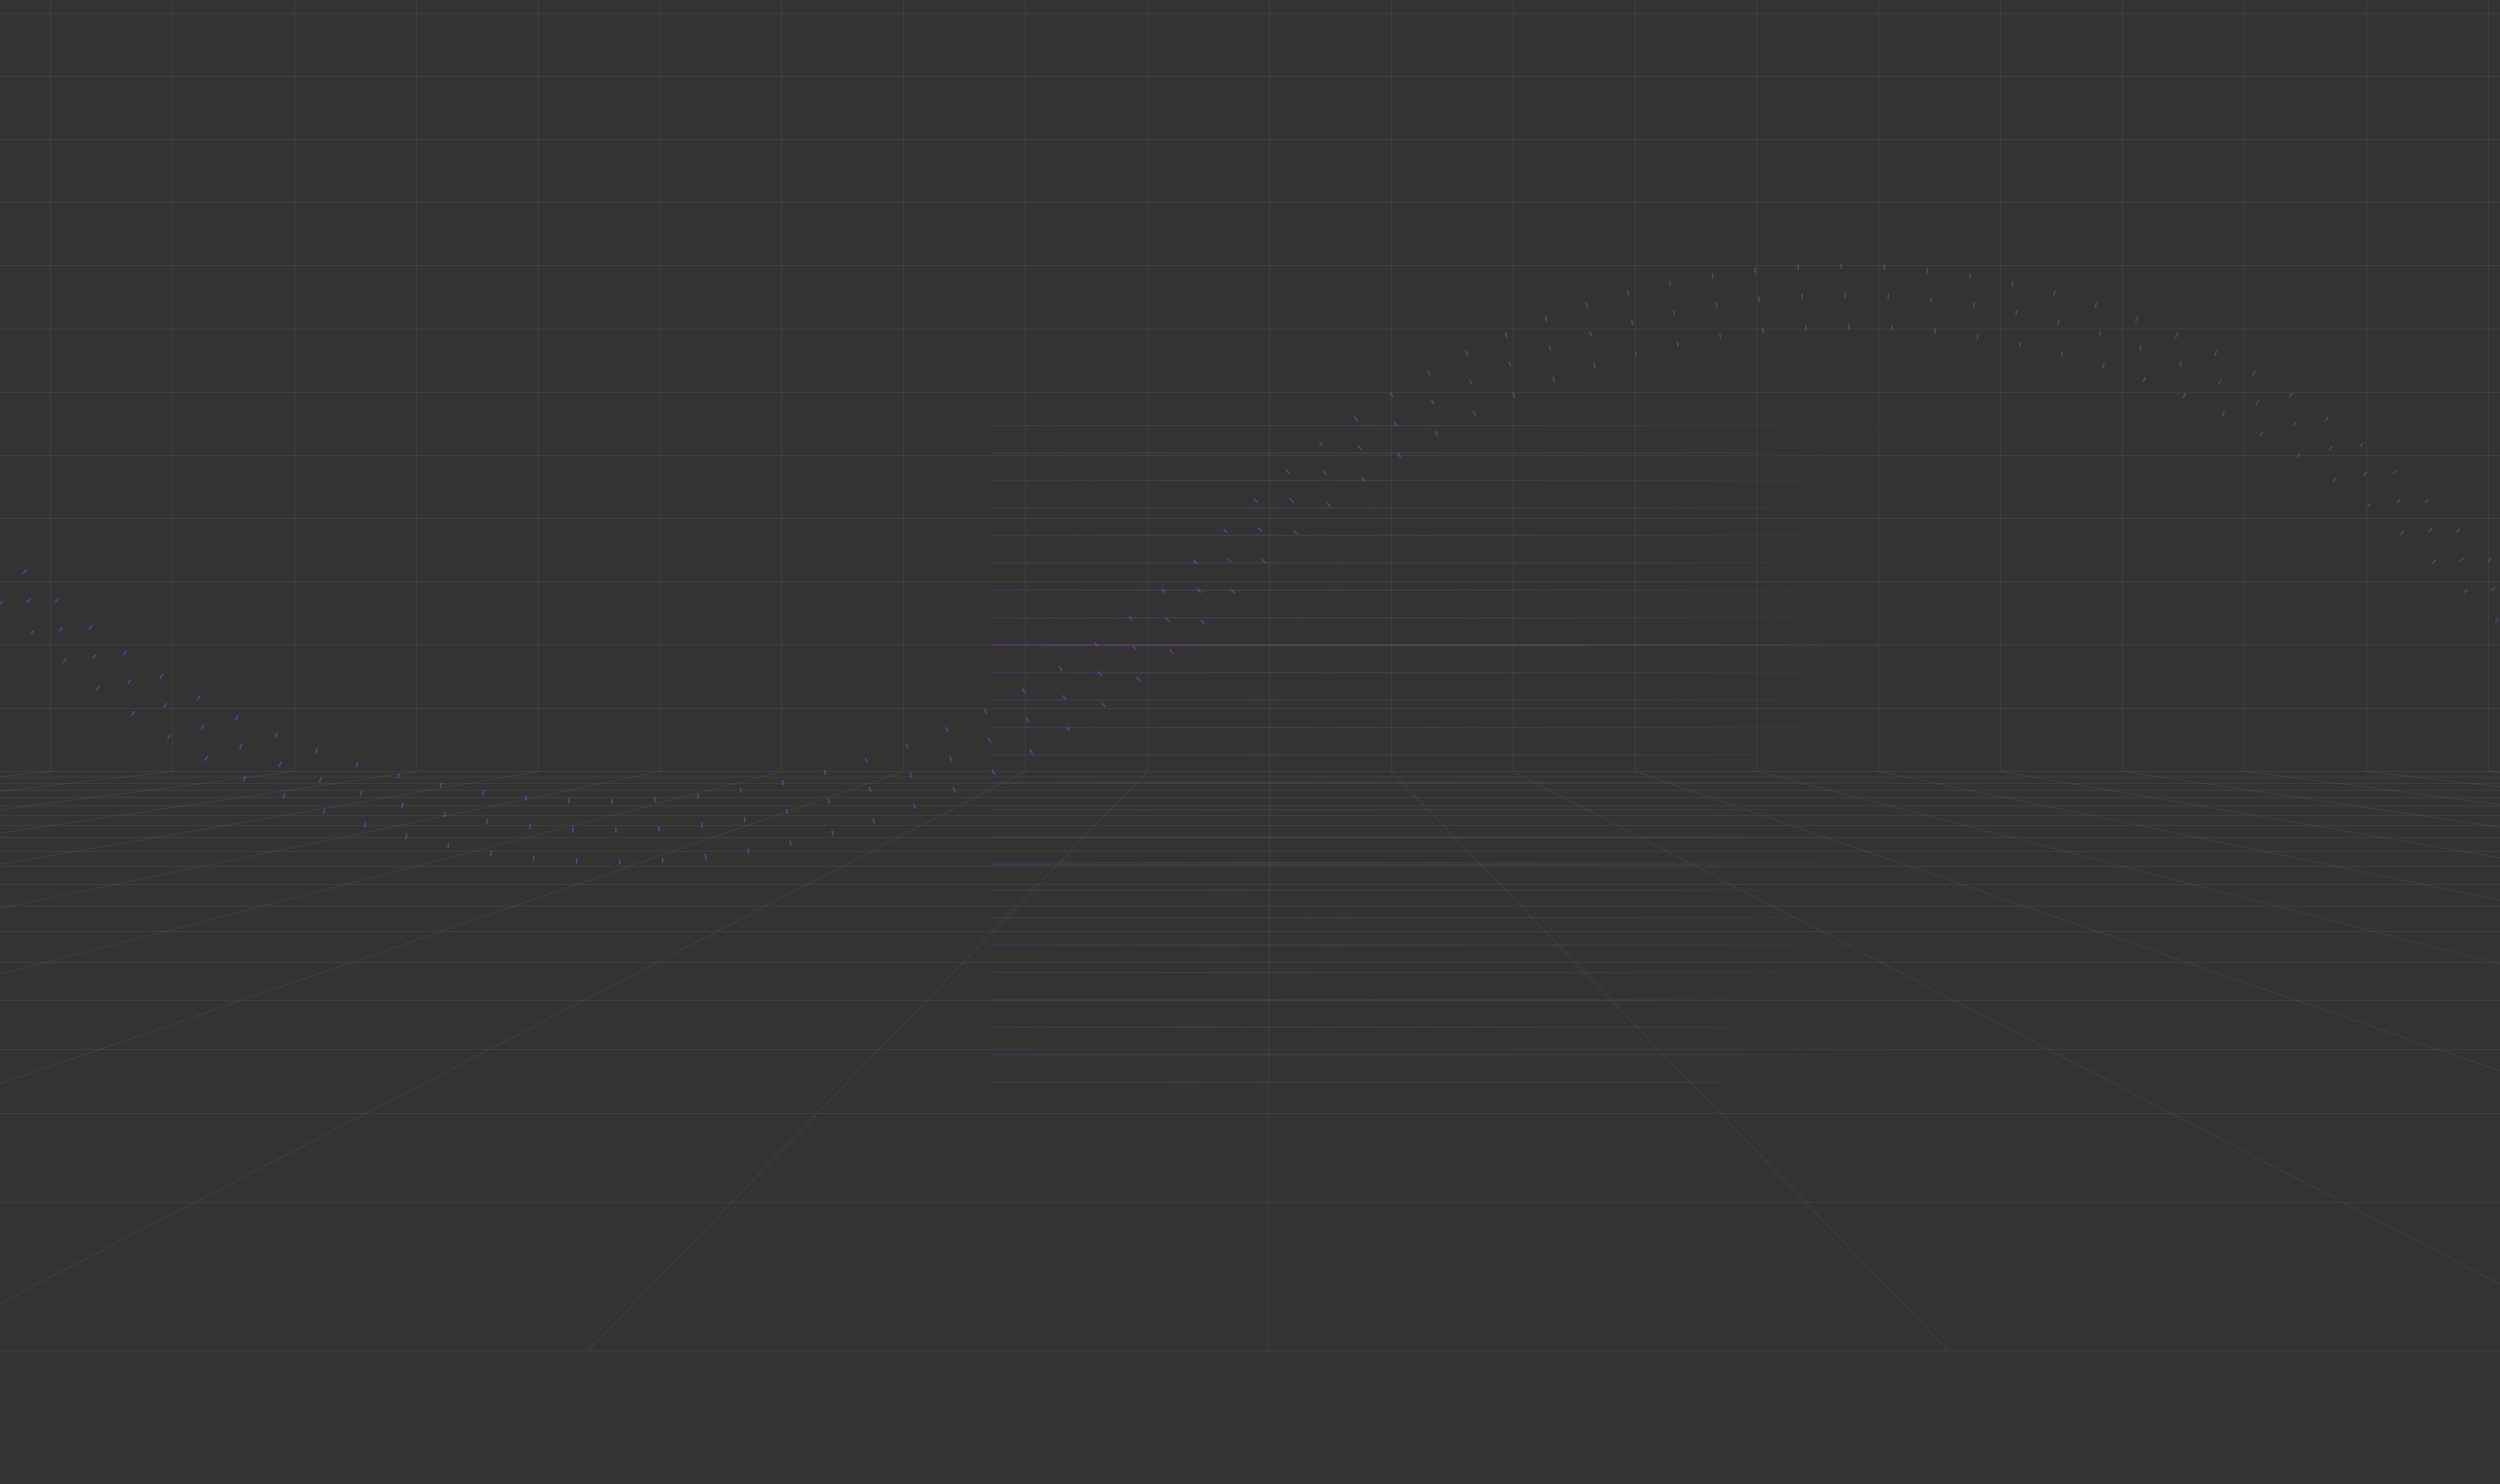 <svg width="1915" height="1137" viewBox="0 0 1915 1137" fill="none" xmlns="http://www.w3.org/2000/svg">
<rect x="0" y="0" width="1915" height="1137" fill="#333333" stroke="none"/>
<g opacity="0.4">
<path d="M505.483 -47V590.875L-70.997 710.525" stroke="white" stroke-opacity="0.42" stroke-width="0.25" stroke-linecap="round" stroke-linejoin="round"/>
<path d="M598.852 -47V590.875L-70.997 764.65" stroke="white" stroke-opacity="0.42" stroke-width="0.25" stroke-linecap="round" stroke-linejoin="round"/>
<path d="M692.22 -47V590.875L-70.998 854.831" stroke="white" stroke-opacity="0.42" stroke-width="0.25" stroke-linecap="round" stroke-linejoin="round"/>
<path d="M785.597 -47V590.875L-70.554 1034.89" stroke="white" stroke-opacity="0.42" stroke-width="0.25" stroke-linecap="round" stroke-linejoin="round"/>
<path d="M878.963 -47V590.875L450.52 1034.89" stroke="white" stroke-opacity="0.42" stroke-width="0.25" stroke-linecap="round" stroke-linejoin="round"/>
<path d="M972.334 -47V590.875L971.604 1034.89" stroke="white" stroke-opacity="0.42" stroke-width="0.25" stroke-linecap="round" stroke-linejoin="round"/>
<path d="M1065.71 -47V590.875L1492.68 1034.89" stroke="white" stroke-opacity="0.42" stroke-width="0.25" stroke-linecap="round" stroke-linejoin="round"/>
<path d="M1159.08 -47V590.875L2013.75 1034.89" stroke="white" stroke-opacity="0.42" stroke-width="0.25" stroke-linecap="round" stroke-linejoin="round"/>
<path d="M1252.46 -47V590.875L2016 855.245" stroke="white" stroke-opacity="0.42" stroke-width="0.25" stroke-linecap="round" stroke-linejoin="round"/>
<path d="M1345.82 -47V590.875L2016 764.881" stroke="white" stroke-opacity="0.42" stroke-width="0.25" stroke-linecap="round" stroke-linejoin="round"/>
<path d="M1439.19 -47V590.875L2016 710.676" stroke="white" stroke-opacity="0.42" stroke-width="0.25" stroke-linecap="round" stroke-linejoin="round"/>
<path d="M1532.57 -47V590.875L2016 674.543" stroke="white" stroke-opacity="0.42" stroke-width="0.25" stroke-linecap="round" stroke-linejoin="round"/>
<path d="M1625.94 -47V590.875L2016 648.738" stroke="white" stroke-opacity="0.42" stroke-width="0.25" stroke-linecap="round" stroke-linejoin="round"/>
<path d="M1719.31 -47V590.875L2016 629.384" stroke="white" stroke-opacity="0.42" stroke-width="0.25" stroke-linecap="round" stroke-linejoin="round"/>
<path d="M1812.68 -47V590.875L2016 614.331" stroke="white" stroke-opacity="0.42" stroke-width="0.25" stroke-linecap="round" stroke-linejoin="round"/>
<path d="M1906.05 -47V590.875L2016 602.293" stroke="white" stroke-opacity="0.42" stroke-width="0.25" stroke-linecap="round" stroke-linejoin="round"/>
<path d="M-70.998 648.659L318.739 590.875V-47" stroke="white" stroke-opacity="0.42" stroke-width="0.25" stroke-linecap="round" stroke-linejoin="round"/>
<path d="M412.108 -47V590.875L-70.998 674.439" stroke="white" stroke-opacity="0.42" stroke-width="0.25" stroke-linecap="round" stroke-linejoin="round"/>
<path d="M225.371 -47V590.875L-71 629.327" stroke="white" stroke-opacity="0.42" stroke-width="0.25" stroke-linecap="round" stroke-linejoin="round"/>
<path d="M131.992 -47V590.875L-70.997 614.283" stroke="white" stroke-opacity="0.42" stroke-width="0.25" stroke-linecap="round" stroke-linejoin="round"/>
<path d="M38.626 -47V590.875L-70.998 602.251" stroke="white" stroke-opacity="0.42" stroke-width="0.25" stroke-linecap="round" stroke-linejoin="round"/>
<path d="M-70.998 542.474H2016" stroke="white" stroke-opacity="0.42" stroke-width="0.25" stroke-linecap="round" stroke-linejoin="round"/>
<path d="M-70.998 494.067H2016" stroke="white" stroke-opacity="0.42" stroke-width="0.25" stroke-linecap="round" stroke-linejoin="round"/>
<path d="M-70.998 445.666H2016" stroke="white" stroke-opacity="0.42" stroke-width="0.25" stroke-linecap="round" stroke-linejoin="round"/>
<path d="M-70.998 397.265H2016" stroke="white" stroke-opacity="0.42" stroke-width="0.25" stroke-linecap="round" stroke-linejoin="round"/>
<path d="M-70.998 348.858H2016" stroke="white" stroke-opacity="0.42" stroke-width="0.25" stroke-linecap="round" stroke-linejoin="round"/>
<path d="M-70.998 300.457H2016" stroke="white" stroke-opacity="0.42" stroke-width="0.25" stroke-linecap="round" stroke-linejoin="round"/>
<path d="M-70.998 252.055H2016" stroke="white" stroke-opacity="0.42" stroke-width="0.25" stroke-linecap="round" stroke-linejoin="round"/>
<path d="M-70.998 203.649H2016" stroke="white" stroke-opacity="0.42" stroke-width="0.25" stroke-linecap="round" stroke-linejoin="round"/>
<path d="M-70.998 155.247H2016" stroke="white" stroke-opacity="0.42" stroke-width="0.25" stroke-linecap="round" stroke-linejoin="round"/>
<path d="M-70.998 106.846H2016" stroke="white" stroke-opacity="0.42" stroke-width="0.25" stroke-linecap="round" stroke-linejoin="round"/>
<path d="M-70.998 58.439H2016" stroke="white" stroke-opacity="0.42" stroke-width="0.25" stroke-linecap="round" stroke-linejoin="round"/>
<path d="M-70.998 10.038H2016" stroke="white" stroke-opacity="0.42" stroke-width="0.25" stroke-linecap="round" stroke-linejoin="round"/>
<path d="M2016 803.827H-70.998" stroke="white" stroke-opacity="0.42" stroke-width="0.25" stroke-linecap="round" stroke-linejoin="round"/>
<path d="M2016 766.414H-70.998" stroke="white" stroke-opacity="0.42" stroke-width="0.25" stroke-linecap="round" stroke-linejoin="round"/>
<path d="M2016 737.066H-70.998" stroke="white" stroke-opacity="0.42" stroke-width="0.25" stroke-linecap="round" stroke-linejoin="round"/>
<path d="M2016 853.146H-70.998" stroke="white" stroke-opacity="0.42" stroke-width="0.25" stroke-linecap="round" stroke-linejoin="round"/>
<path d="M2016 713.421H-70.998" stroke="white" stroke-opacity="0.42" stroke-width="0.25" stroke-linecap="round" stroke-linejoin="round"/>
<path d="M2016 693.969H-70.998" stroke="white" stroke-opacity="0.42" stroke-width="0.25" stroke-linecap="round" stroke-linejoin="round"/>
<path d="M2016 595.225H-70.998" stroke="white" stroke-opacity="0.42" stroke-width="0.25" stroke-linecap="round" stroke-linejoin="round"/>
<path d="M2016 590.875H-70.998" stroke="white" stroke-opacity="0.42" stroke-width="0.25" stroke-linecap="round" stroke-linejoin="round"/>
<path d="M2016 605.211H-70.998" stroke="white" stroke-opacity="0.42" stroke-width="0.25" stroke-linecap="round" stroke-linejoin="round"/>
<path d="M2016 599.984H-70.998" stroke="white" stroke-opacity="0.42" stroke-width="0.25" stroke-linecap="round" stroke-linejoin="round"/>
<path d="M2016 651.953H-70.998" stroke="white" stroke-opacity="0.42" stroke-width="0.25" stroke-linecap="round" stroke-linejoin="round"/>
<path d="M2016 677.681H-70.998" stroke="white" stroke-opacity="0.42" stroke-width="0.25" stroke-linecap="round" stroke-linejoin="round"/>
<path d="M2016 921.142H-70.998" stroke="white" stroke-opacity="0.42" stroke-width="0.25" stroke-linecap="round" stroke-linejoin="round"/>
<path d="M2016 617.385H-70.998" stroke="white" stroke-opacity="0.42" stroke-width="0.25" stroke-linecap="round" stroke-linejoin="round"/>
<path d="M2016 610.983H-70.998" stroke="white" stroke-opacity="0.42" stroke-width="0.25" stroke-linecap="round" stroke-linejoin="round"/>
<path d="M2016 641.618H-70.998" stroke="white" stroke-opacity="0.42" stroke-width="0.25" stroke-linecap="round" stroke-linejoin="round"/>
<path d="M2016 632.544H-70.998" stroke="white" stroke-opacity="0.42" stroke-width="0.25" stroke-linecap="round" stroke-linejoin="round"/>
<path d="M2016 624.526H-70.998" stroke="white" stroke-opacity="0.42" stroke-width="0.25" stroke-linecap="round" stroke-linejoin="round"/>
<path d="M2016 663.849H-70.998" stroke="white" stroke-opacity="0.42" stroke-width="0.25" stroke-linecap="round" stroke-linejoin="round"/>
<path d="M2013.75 1034.89H-70.554" stroke="white" stroke-opacity="0.42" stroke-width="0.25" stroke-linecap="round" stroke-linejoin="round"/>
</g>
<path opacity="0.7" d="M-101.794 324.77L18.981 438.092C280.461 683.436 691.322 670.356 936.667 408.876V408.876C1182.01 147.397 1592.87 134.316 1854.35 379.661L2534.08 1017.45" stroke="url(#paint0_linear_3979_255)" stroke-width="4" stroke-dasharray="1 32"/>
<path opacity="0.7" d="M-98.812 346.964L21.963 460.286C283.442 705.631 694.304 692.55 939.648 431.071V431.071C1184.99 169.591 1595.85 156.511 1857.33 401.855L2537.07 1039.64" stroke="url(#paint1_linear_3979_255)" stroke-width="4" stroke-dasharray="1 32"/>
<path opacity="0.7" d="M-95.965 371.154L24.81 484.476C286.29 729.82 697.151 716.74 942.496 455.26V455.26C1187.84 193.781 1598.7 180.7 1860.18 426.045L2539.91 1063.83" stroke="url(#paint2_linear_3979_255)" stroke-width="4" stroke-dasharray="1 32"/>
<path d="M760 326H2108M760 347.024H2108M760 368.048H2108M760 389.072H2108M760 410.096H2108M760 431.12H2108M760 452.144H2108M760 473.168H2108M760 494.192H2108" stroke="url(#paint3_linear_3979_255)" stroke-opacity="0.6"/>
<path d="M760 494.193H2108M760 515.217H2108M760 536.241H2108M760 557.265H2108M760 578.289H2108M760 599.313H2108M760 620.337H2108M760 641.361H2108M760 662.385H2108" stroke="url(#paint4_linear_3979_255)" stroke-opacity="0.6"/>
<path d="M760 660.808H2108M760 681.832H2108M760 702.856H2108M760 723.88H2108M760 744.904H2108M760 765.928H2108M760 786.952H2108M760 807.976H2108M760 829H2108" stroke="url(#paint5_linear_3979_255)" stroke-opacity="0.6"/>
<defs>
<linearGradient id="paint0_linear_3979_255" x1="-207.358" y1="253.247" x2="2658.3" y2="965.077" gradientUnits="userSpaceOnUse">
<stop stop-color="#7A42F4"/>
<stop offset="0" stop-color="#7A42F4"/>
<stop offset="1" stop-color="#E64AFF" stop-opacity="0.38"/>
</linearGradient>
<linearGradient id="paint1_linear_3979_255" x1="-204.377" y1="275.442" x2="2661.28" y2="987.272" gradientUnits="userSpaceOnUse">
<stop stop-color="#7A42F4"/>
<stop offset="0" stop-color="#7A42F4"/>
<stop offset="1" stop-color="#E64AFF" stop-opacity="0.38"/>
</linearGradient>
<linearGradient id="paint2_linear_3979_255" x1="-201.529" y1="299.631" x2="2664.13" y2="1011.46" gradientUnits="userSpaceOnUse">
<stop stop-color="#7A42F4"/>
<stop offset="0" stop-color="#7A42F4"/>
<stop offset="1" stop-color="#E64AFF" stop-opacity="0.38"/>
</linearGradient>
<linearGradient id="paint3_linear_3979_255" x1="760" y1="410.094" x2="2104.79" y2="478.903" gradientUnits="userSpaceOnUse">
<stop stop-color="#A034D9" stop-opacity="0.34"/>
<stop offset="0.515" stop-color="white" stop-opacity="0"/>
<stop offset="1" stop-color="white" stop-opacity="0"/>
</linearGradient>
<linearGradient id="paint4_linear_3979_255" x1="760" y1="578.287" x2="2104.79" y2="647.096" gradientUnits="userSpaceOnUse">
<stop stop-color="#A034D9" stop-opacity="0.34"/>
<stop offset="0.515" stop-color="white" stop-opacity="0"/>
<stop offset="1" stop-color="white" stop-opacity="0"/>
</linearGradient>
<linearGradient id="paint5_linear_3979_255" x1="760" y1="744.902" x2="2104.79" y2="813.711" gradientUnits="userSpaceOnUse">
<stop stop-color="#A034D9" stop-opacity="0.34"/>
<stop offset="0.515" stop-color="white" stop-opacity="0"/>
<stop offset="1" stop-color="white" stop-opacity="0"/>
</linearGradient>
</defs>
</svg>
